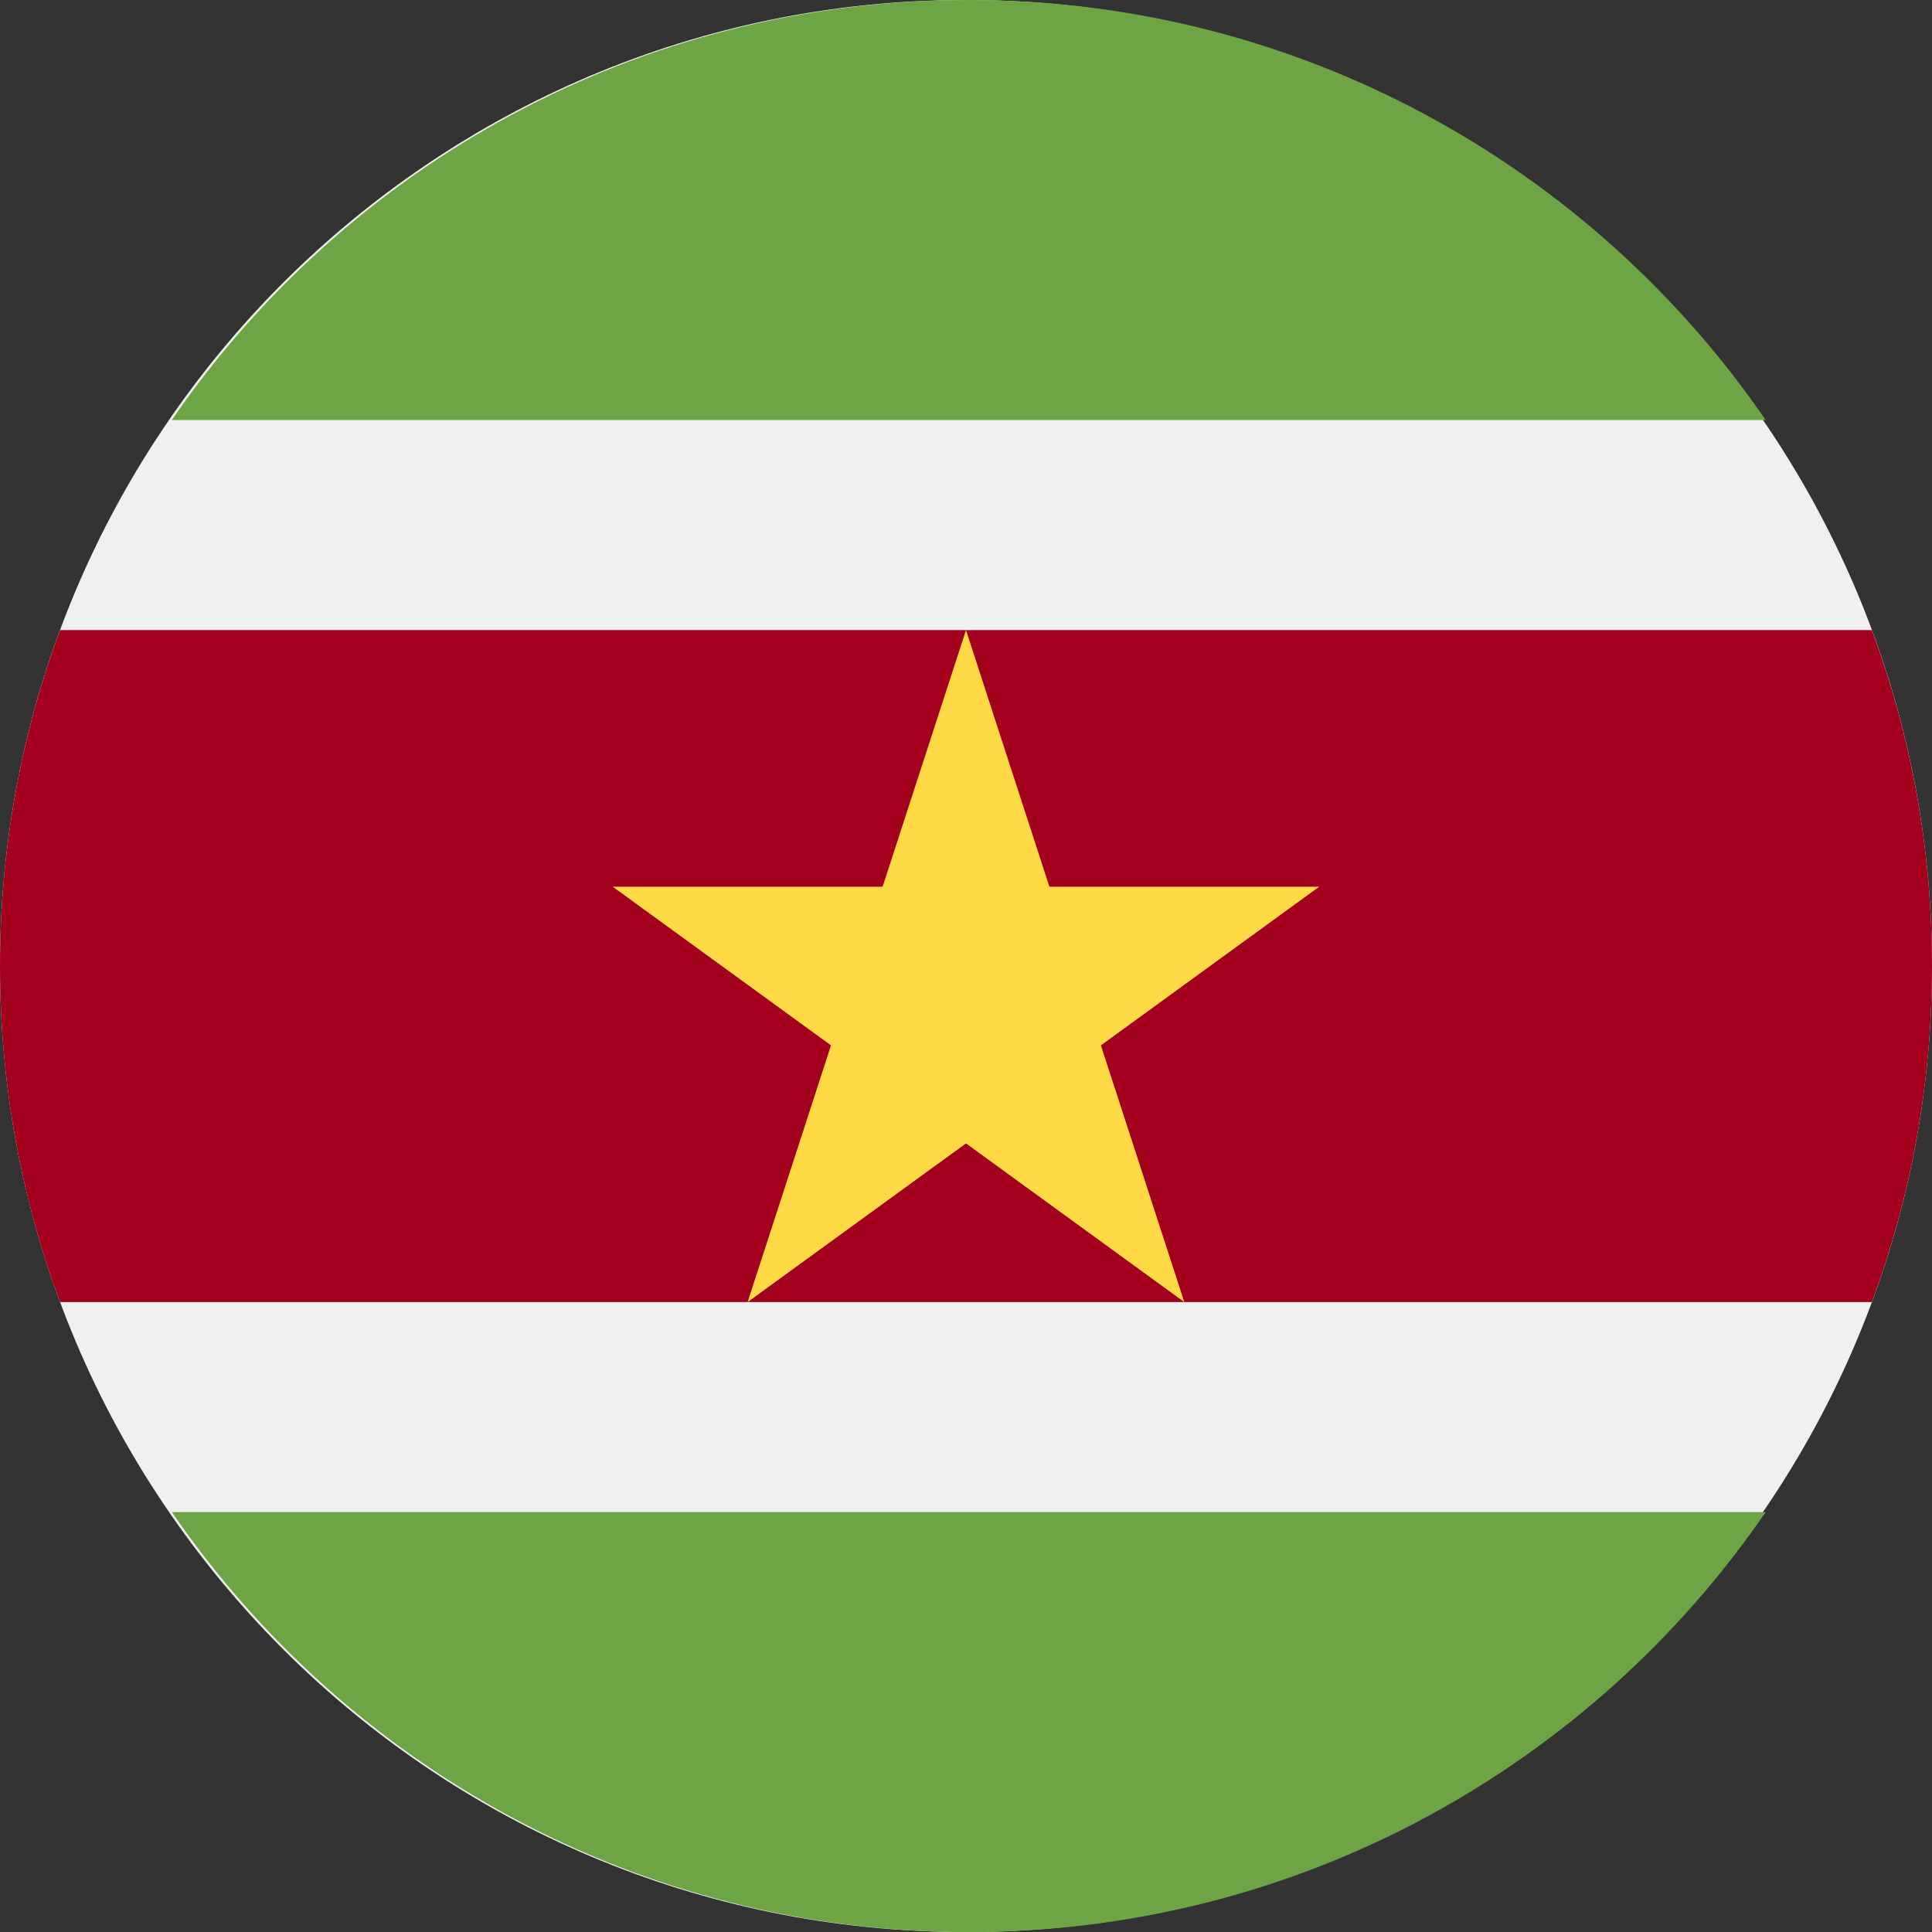 <svg width="24" height="24" viewBox="0 0 24 24" fill="none" xmlns="http://www.w3.org/2000/svg">
<rect x="0" y="0" width="24" height="24" fill="#333333" stroke="none"/>
<g clip-path="url(#clip0_1_15273)">
<path d="M12 24C18.627 24 24 18.627 24 12C24 5.373 18.627 0 12 0C5.373 0 0 5.373 0 12C0 18.627 5.373 24 12 24Z" fill="#F0F0F0"/>
<path d="M23.253 7.827H0.746C0.264 9.127 -0 10.533 -0 12.001C-0 13.469 0.264 14.875 0.746 16.175H23.253C23.735 14.875 24 13.469 24 12.001C24 10.533 23.735 9.127 23.253 7.827Z" fill="#A2001D"/>
<path d="M12.034 24.001C16.145 24.001 19.772 21.934 21.934 18.784H2.135C4.297 21.934 7.924 24.001 12.034 24.001Z" fill="#6DA544"/>
<path d="M12.034 0C16.144 0 19.771 2.067 21.934 5.218H2.134C4.297 2.067 7.924 0 12.034 0Z" fill="#6DA544"/>
<path d="M12 7.827L13.036 11.015H16.388L13.676 12.986L14.712 16.175L12 14.204L9.287 16.175L10.323 12.986L7.611 11.015H10.964L12 7.827Z" fill="#FFDA44"/>
</g>
<defs>
<clipPath id="clip0_1_15273">
<rect width="24" height="24" fill="white"/>
</clipPath>
</defs>
</svg>
